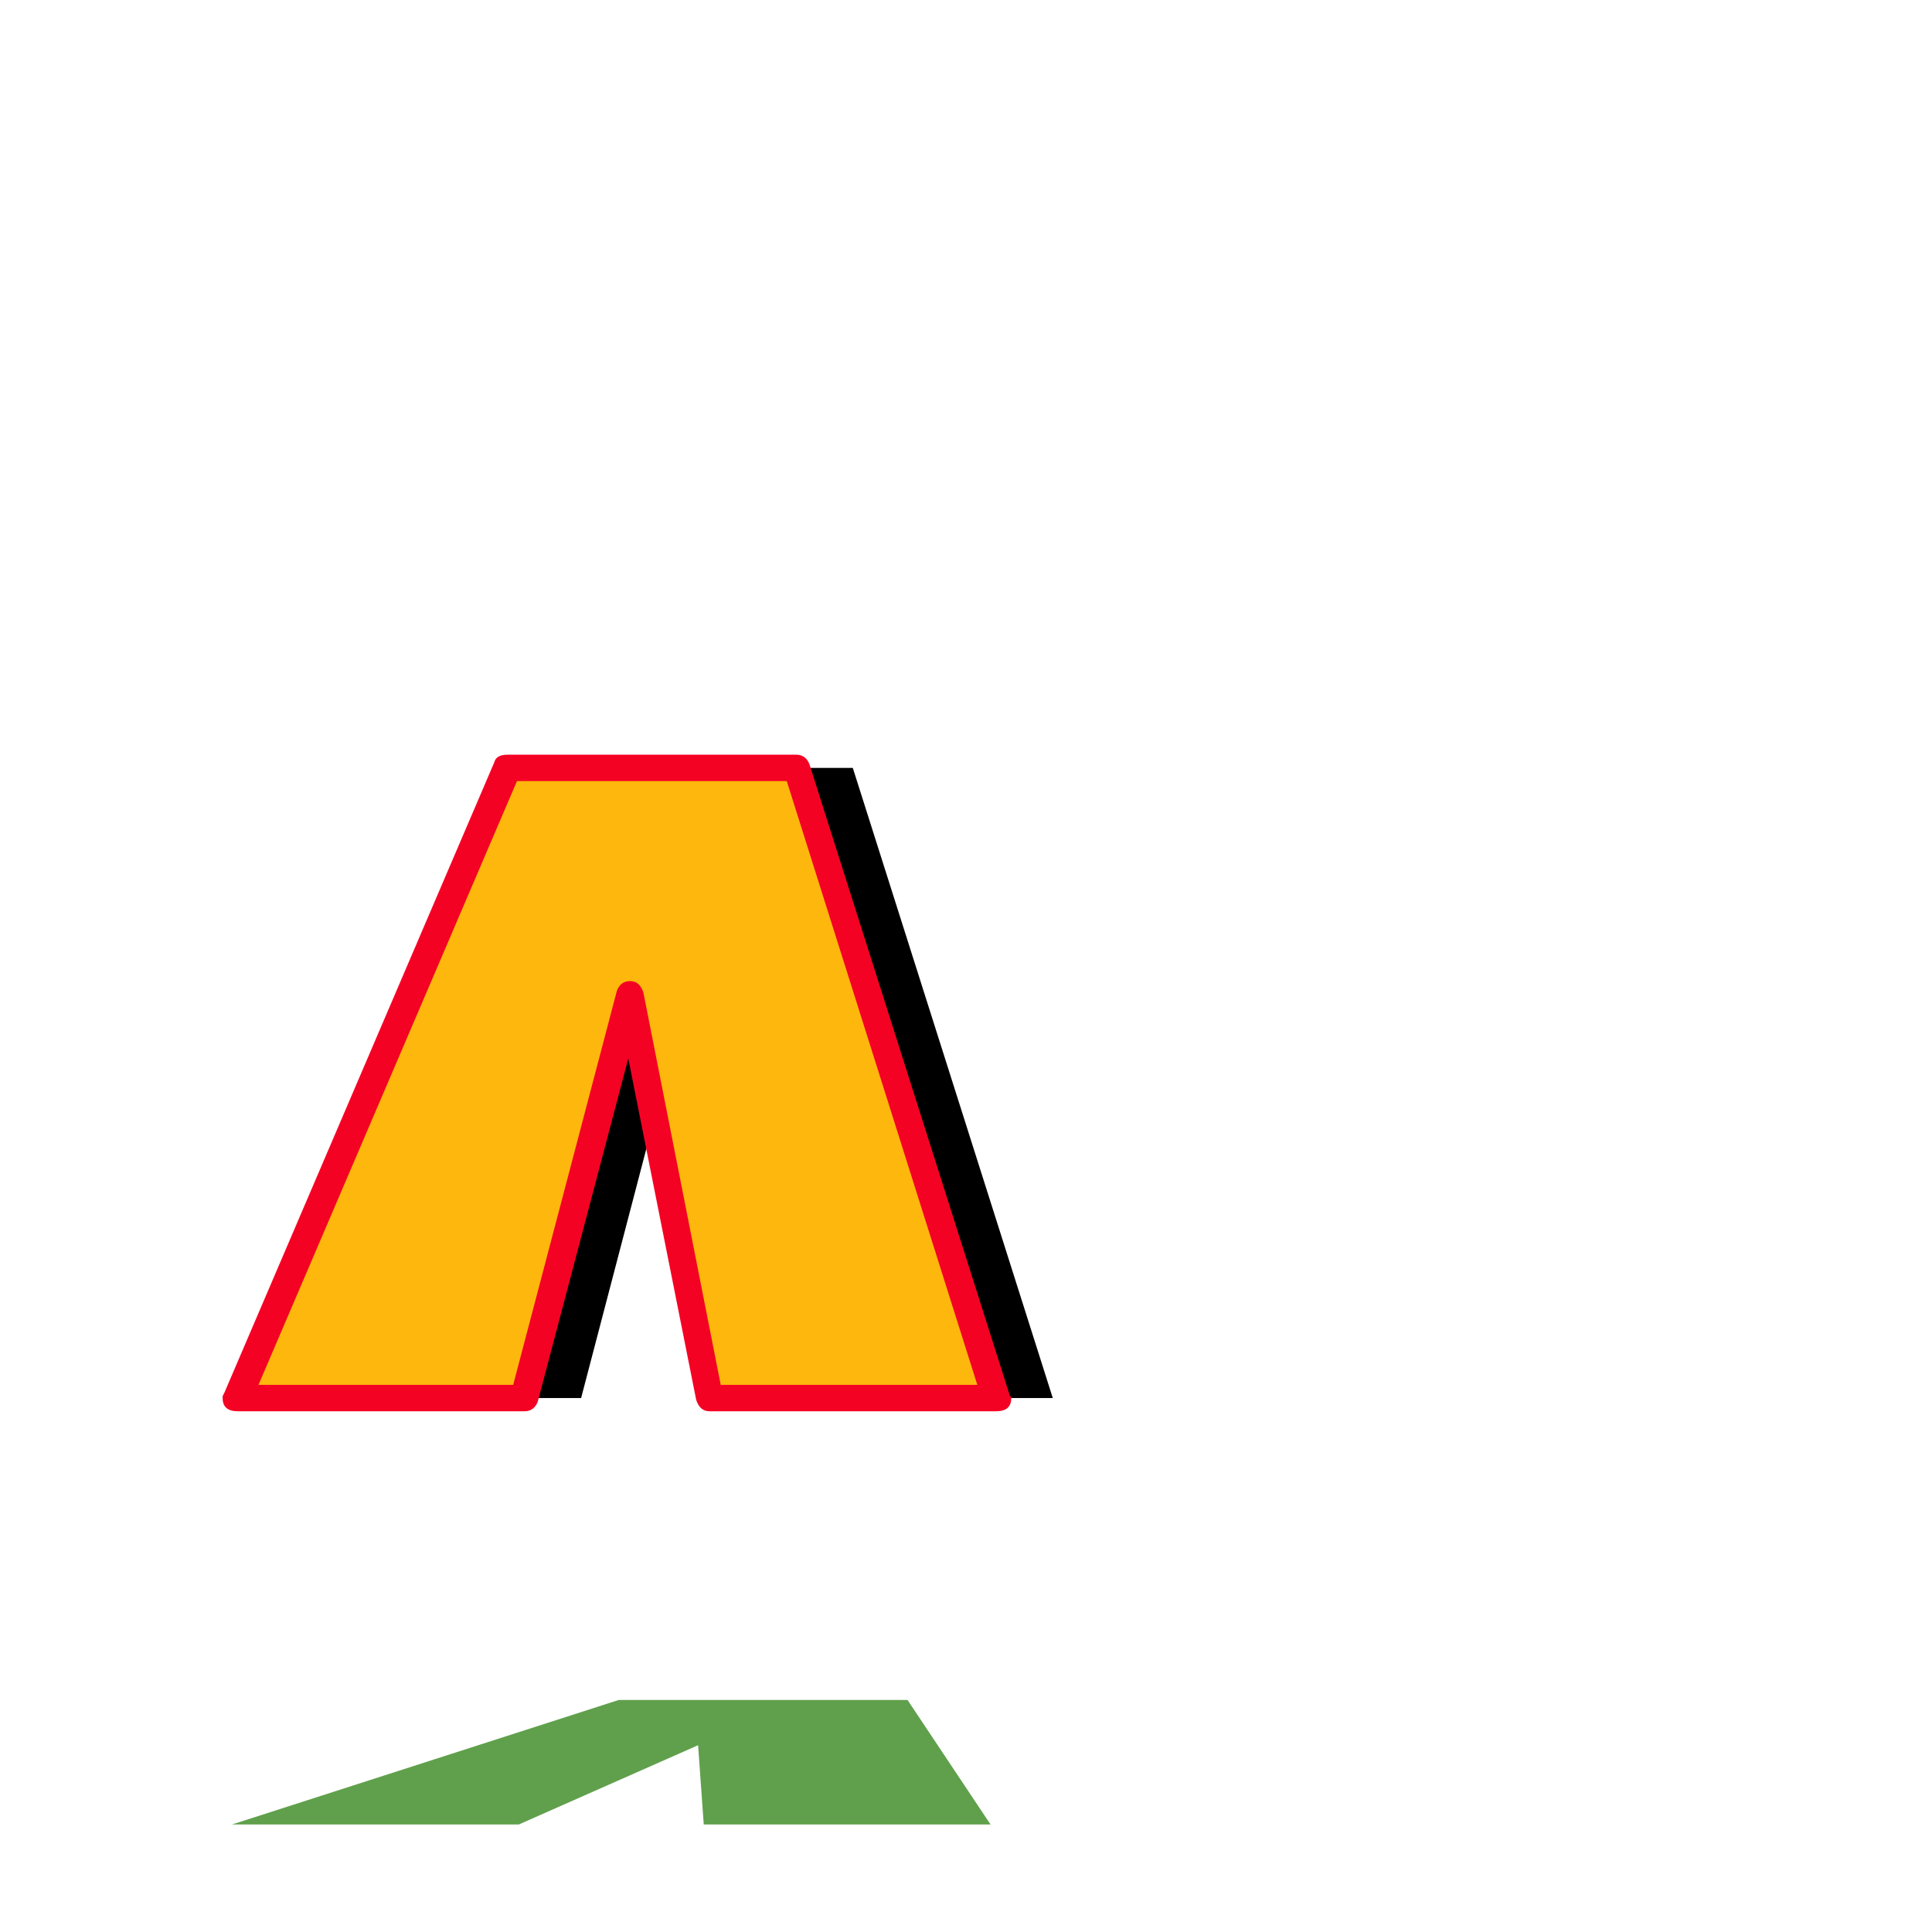<svg xmlns="http://www.w3.org/2000/svg" viewBox="0 -1024 1024 1024">
	<path fill="#000000" d="M156 -283L299 -617H300H451H452L558 -283H406L364 -497L308 -283Z"/>
	<path fill="#60a04c" d="M123 -57L328 -123H329H480H481L525 -57H373L370 -99L275 -57Z"/>
	<path fill="#fdb70d" d="M121 -283L264 -617H265H416H417L523 -283H371L329 -497L273 -283Z"/>
	<path fill="#f40224" d="M269 -624H422Q427 -624 429 -619L535 -285Q535 -284 535.5 -284Q536 -284 536 -283Q536 -276 528 -276H376Q371 -276 369 -282L333 -463L285 -281Q283 -276 278 -276H126Q118 -276 118 -283Q118 -284 118 -284L119 -286L262 -620Q263 -624 269 -624ZM341 -498L382 -290H518L417 -610H274L137 -290H272L327 -499Q329 -504 334 -504Q339 -504 341 -498Z"/>
</svg>